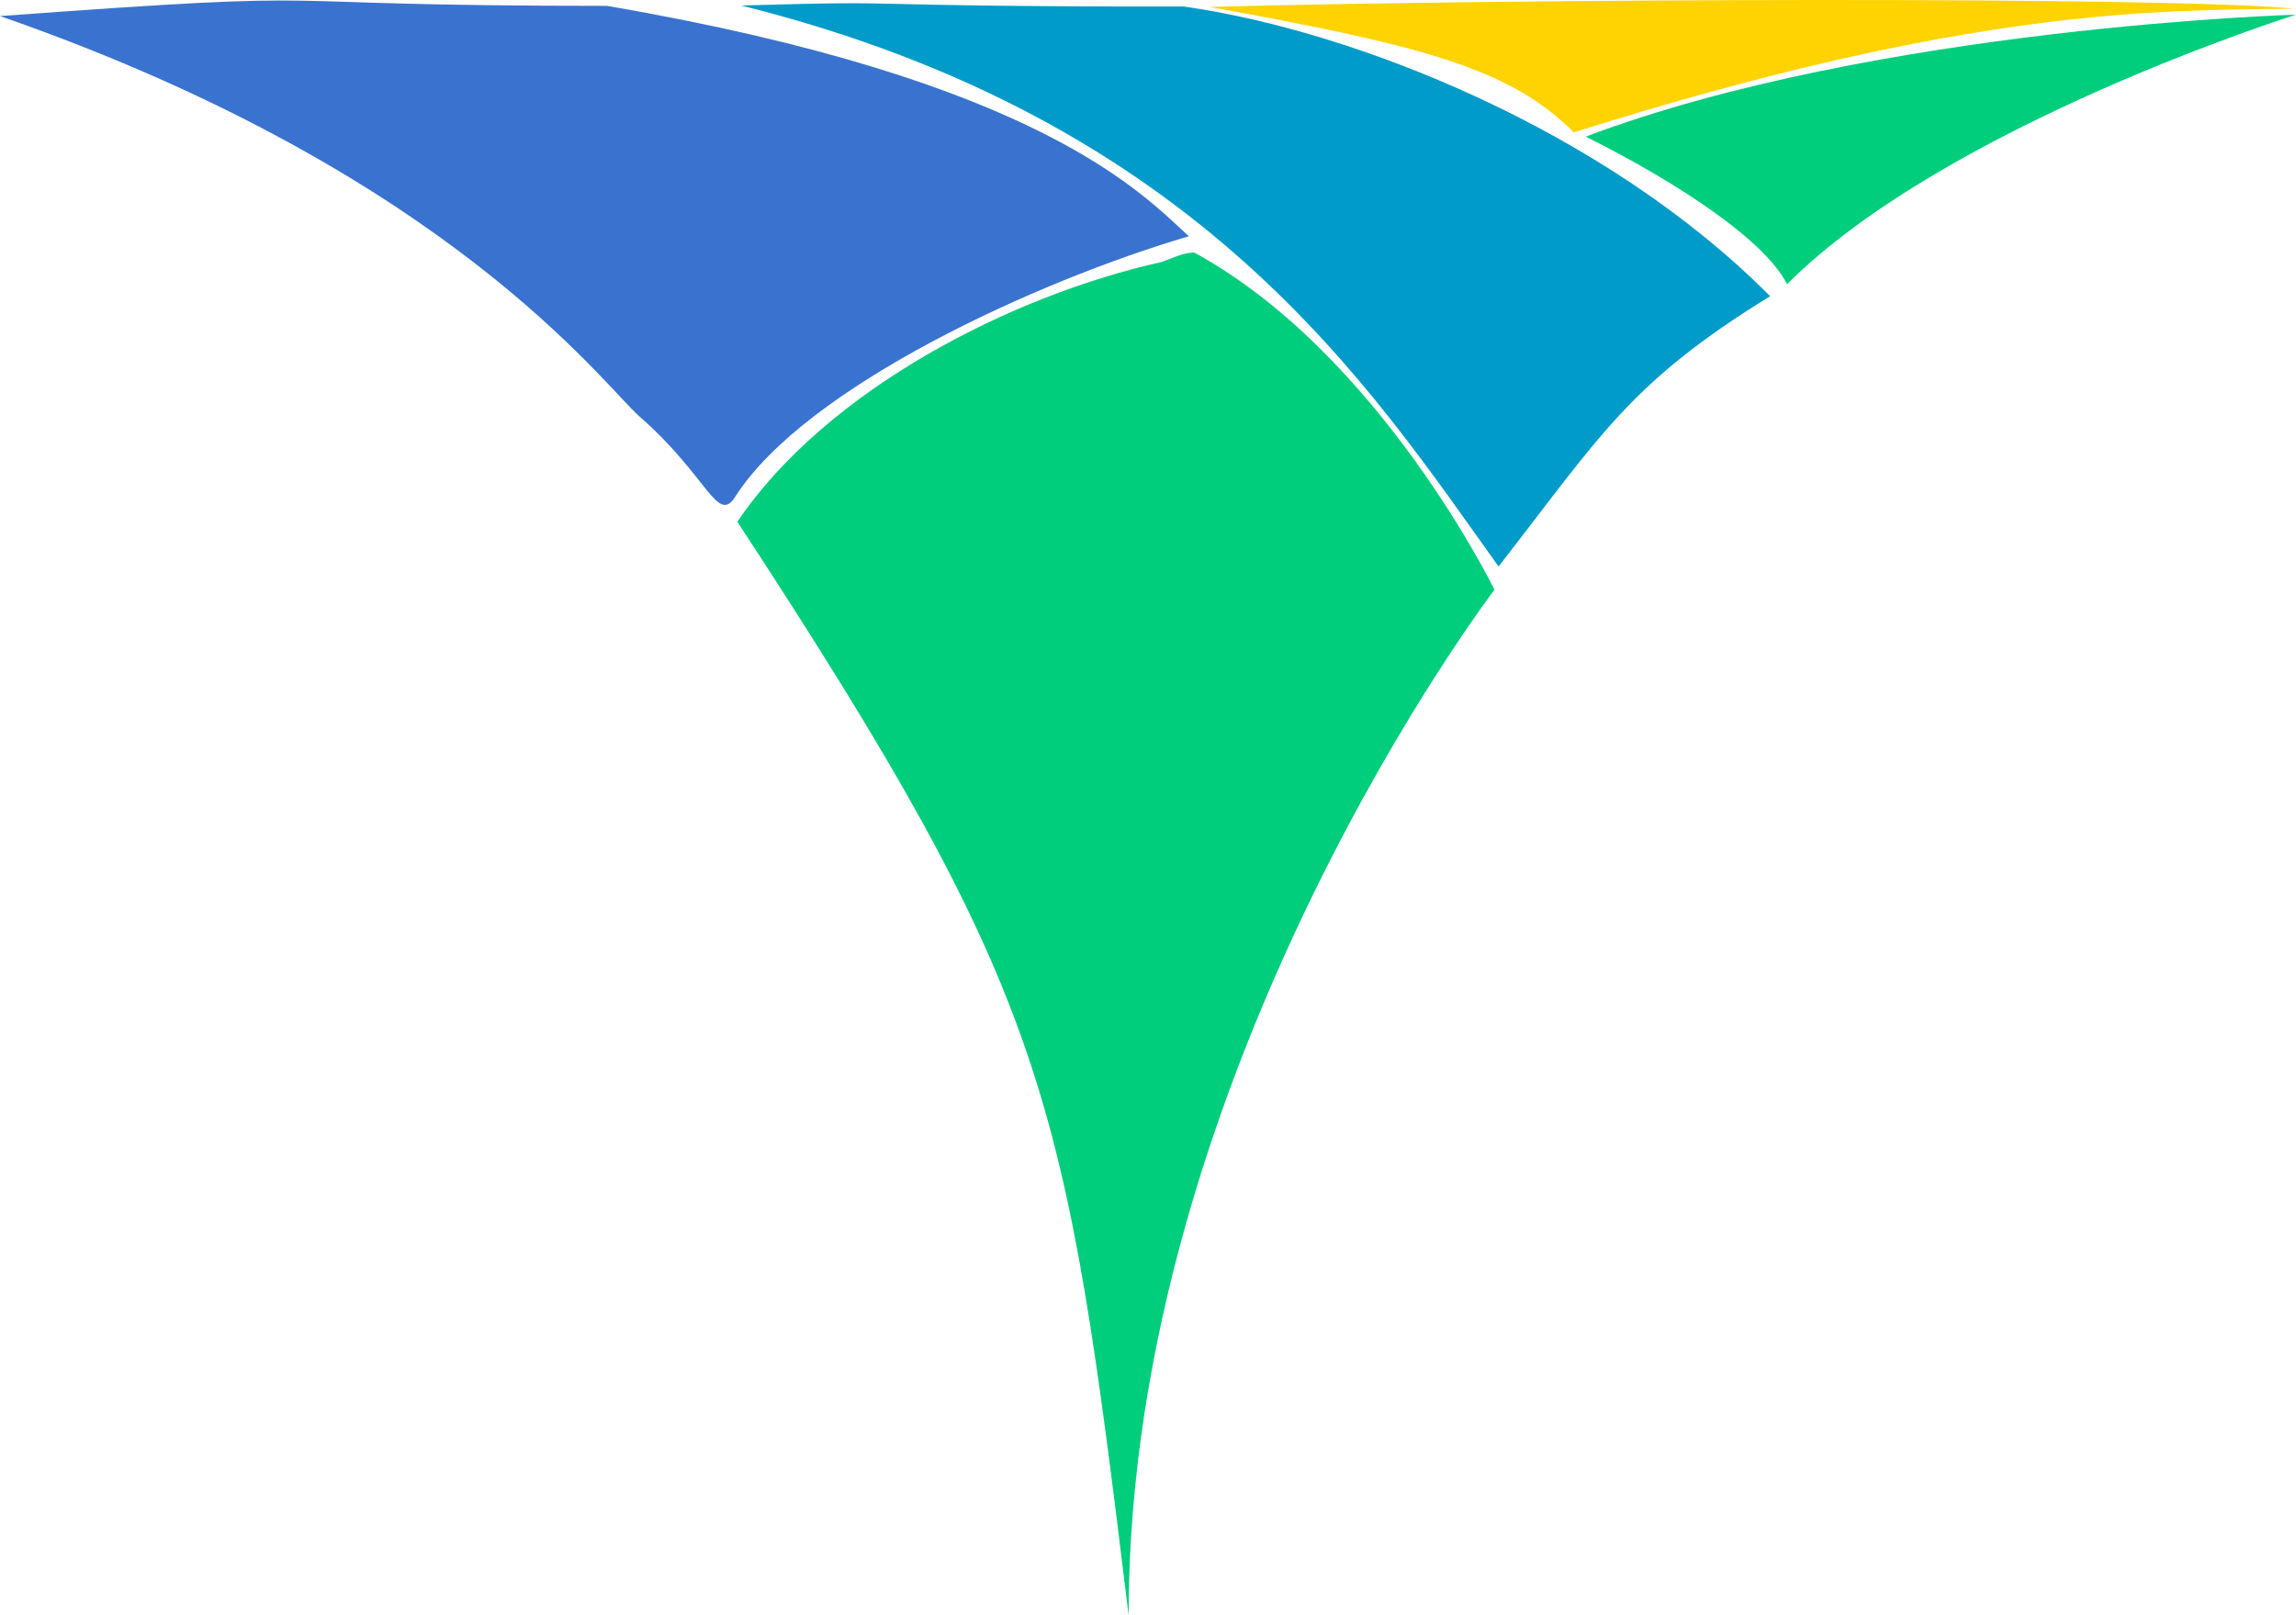 <svg width="3257" height="2292" viewBox="0 0 3257 2292" fill="none" xmlns="http://www.w3.org/2000/svg">
<path d="M1046 740.319C1173 552.321 1436.03 418.899 1647.5 371.819C1660.5 367.319 1678.5 358.319 1694 358.319C1956 500.772 2120 836.819 2120 836.819C2120 836.819 1601 1516.67 1601 2291.82C1510.5 1551.32 1491.5 1421.32 1046 740.319Z" fill="#00CE7C"/>
<path d="M1686.5 335.241C1472 398.242 1142.5 548.82 1043 704.82C1017.49 744.82 1004.08 675.743 907.5 591.32C855 545.428 636 243.818 0 22.819C532.5 -16.182 318.38 8.32 861 8.32C1475.5 113.82 1620.5 275.32 1686.5 335.241Z" fill="#3A73CF"/>
<path d="M2511 420.318C2311.22 543.318 2270.78 617.819 2125.78 803.819C1944 550.32 1704 170.82 1051.5 7.82C1327.5 -0.18 1160.9 9.318 1679.5 9.318C1920 43.318 2276.5 183.816 2511 420.318Z" fill="#009BC9"/>
<path d="M3256.87 20.818C3256.87 20.818 2761 176.819 2535 403.319C2505.03 343.319 2388 263.319 2249.5 193.819C2662 38.319 3256.87 20.818 3256.87 20.818Z" fill="#00CE7C"/>
<path d="M3254 12.32C3058 14.82 2793.5 10.82 2232.5 187.82C2140.5 95.82 2015 64.319 1716 9.819C2132 -1.681 3074.5 -5.68 3254 12.32Z" fill="#FFD300"/>
</svg>
